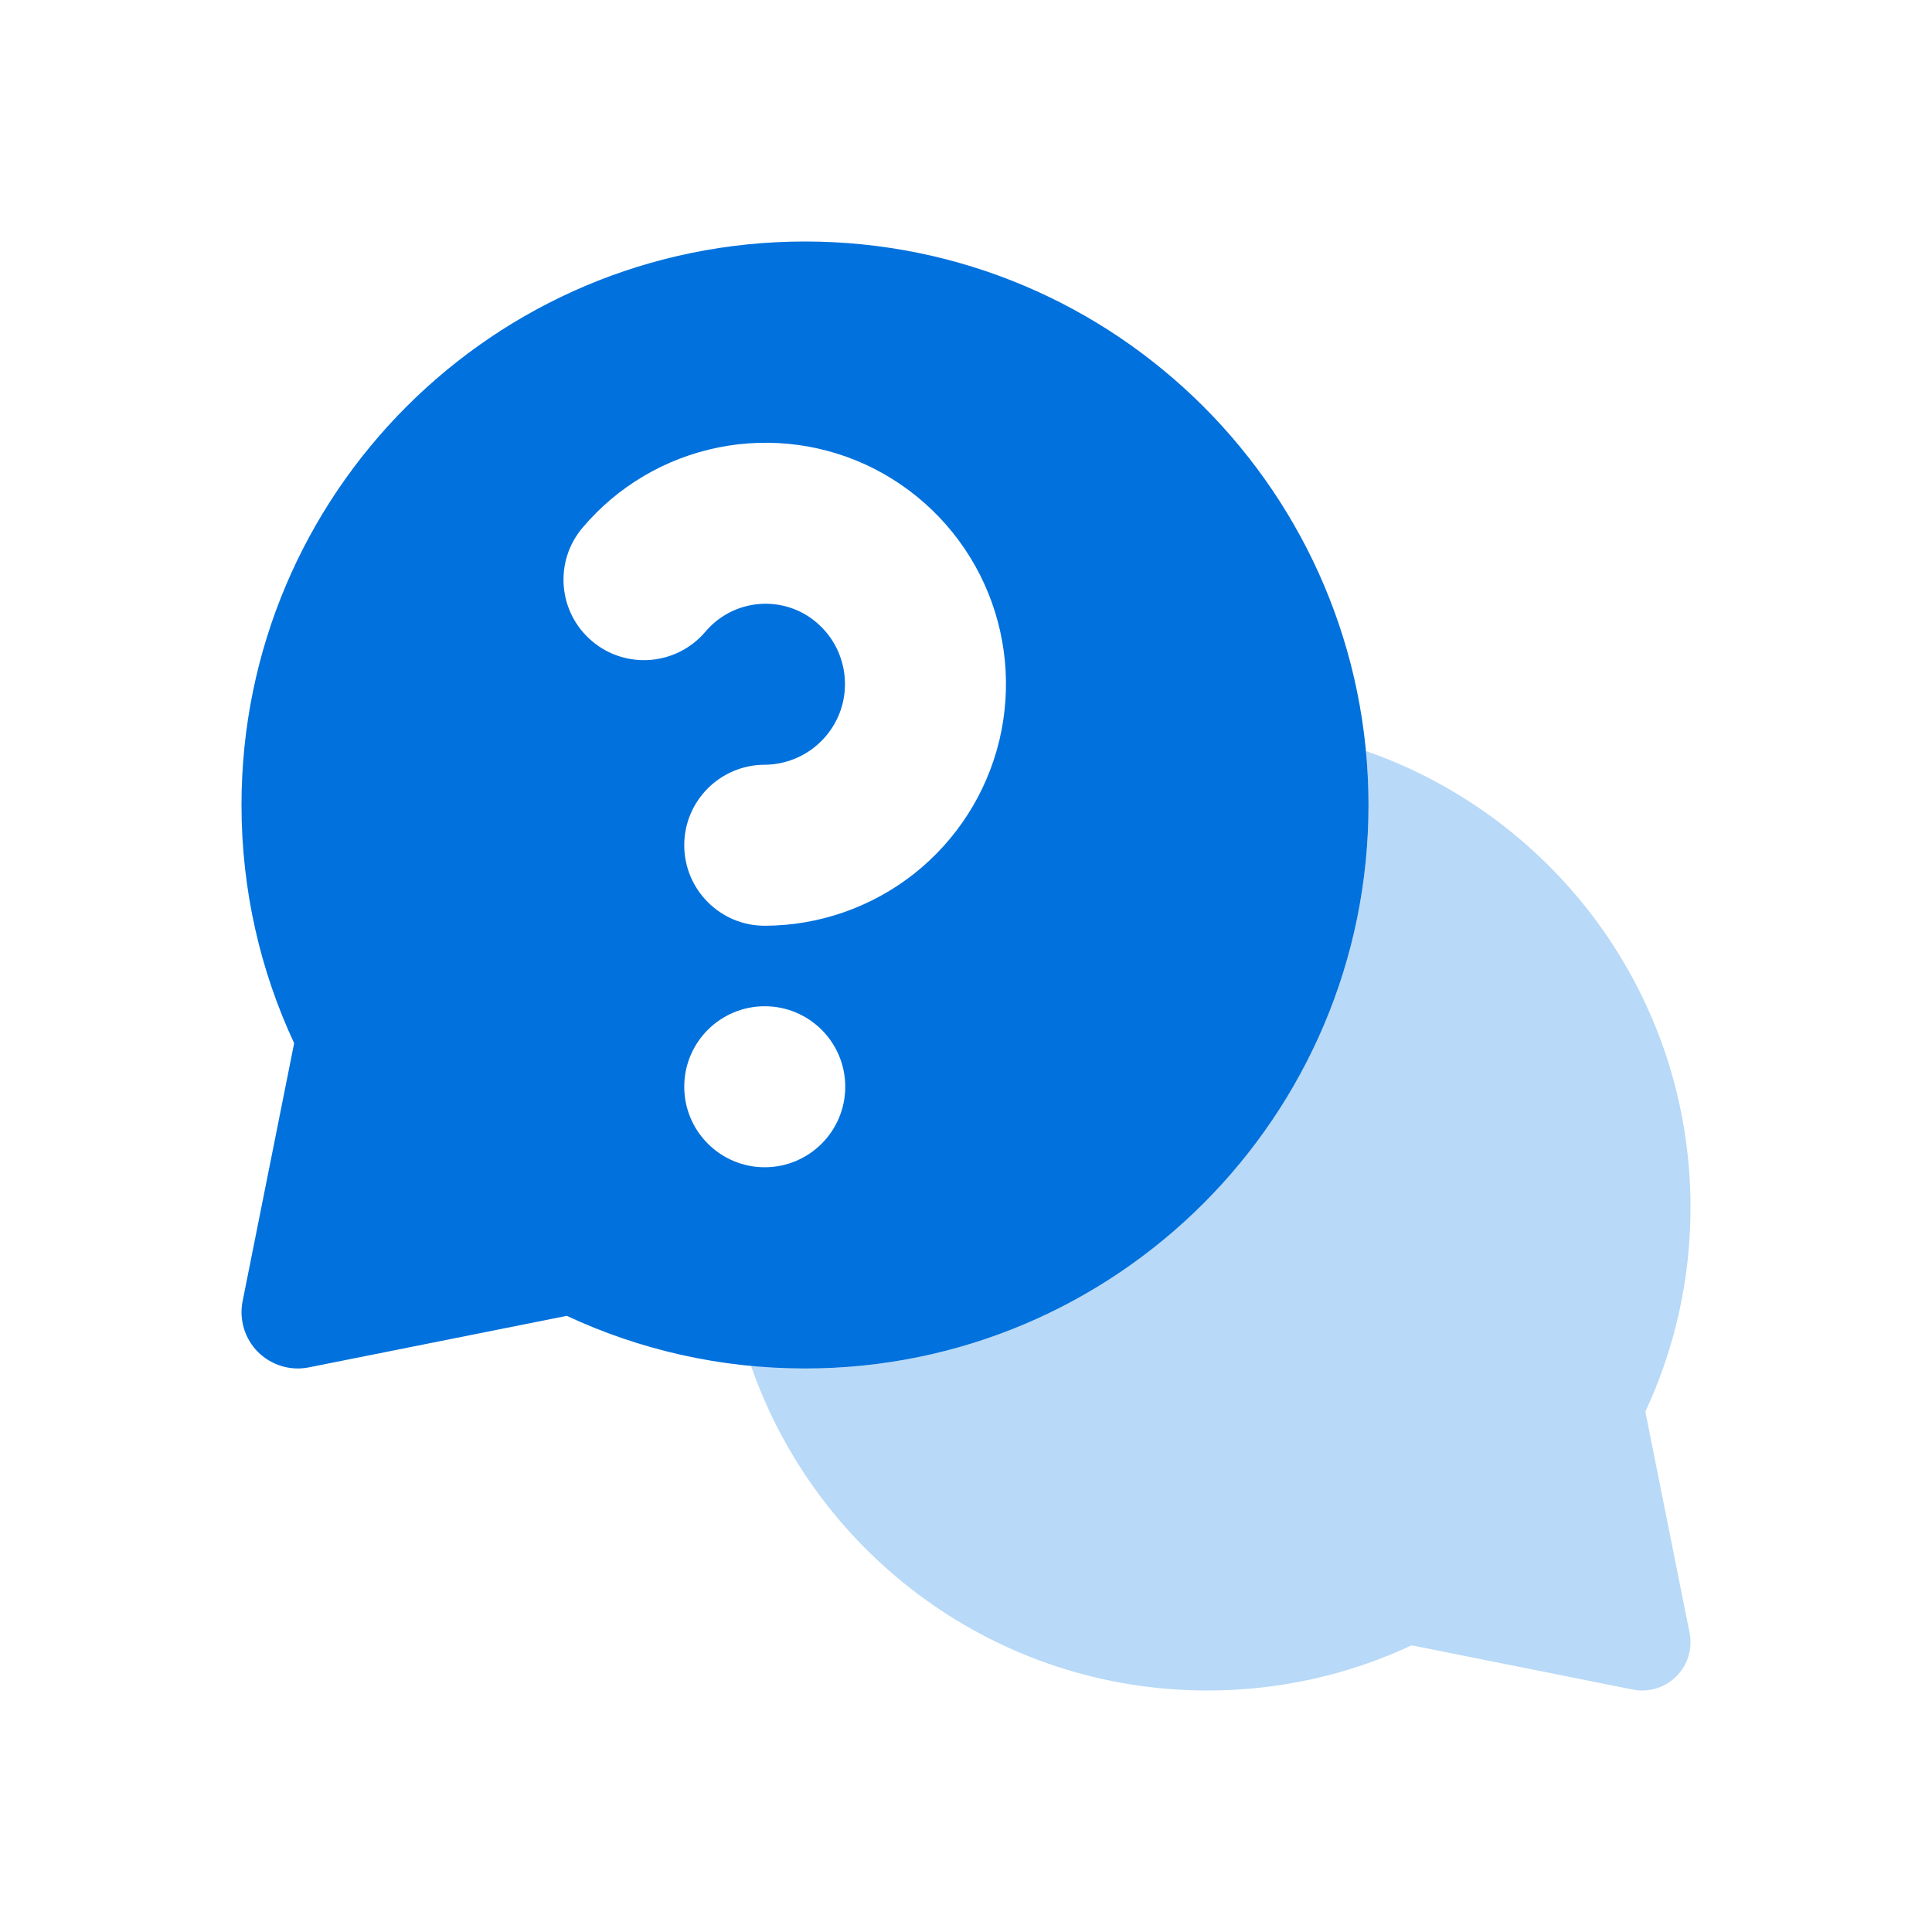 <svg width="24" height="24" viewBox="0 0 24 24" fill="none" xmlns="http://www.w3.org/2000/svg">
<path fill-rule="evenodd" clip-rule="evenodd" d="M9.33 16.968C9.551 16.989 9.774 17 10 17C13.866 17 17 13.866 17 10C17 9.774 16.989 9.551 16.968 9.33C19.315 10.145 21 12.376 21 15C21 15.905 20.799 16.765 20.439 17.536L20.988 20.282C21.028 20.479 20.966 20.682 20.824 20.824C20.682 20.966 20.479 21.028 20.282 20.988L17.536 20.439C16.765 20.799 15.905 21 15 21C12.376 21 10.145 19.315 9.33 16.968Z" fill="#B8D9F7"/>
<path fill-rule="evenodd" clip-rule="evenodd" d="M3 10C3 6.134 6.134 3 10 3C13.866 3 17 6.134 17 10C17 13.866 13.866 17 10 17C8.944 17 7.941 16.766 7.041 16.346L3.837 16.986C3.608 17.032 3.371 16.96 3.205 16.795C3.04 16.63 2.968 16.392 3.014 16.163L3.654 12.959C3.234 12.059 3 11.056 3 10ZM8.927 5.558C9.586 5.426 10.271 5.521 10.87 5.828L10.873 5.83C11.47 6.138 11.947 6.639 12.226 7.25C12.505 7.862 12.57 8.549 12.413 9.202C12.255 9.856 11.882 10.437 11.355 10.854C10.827 11.27 10.175 11.498 9.503 11.5C8.951 11.502 8.502 11.055 8.5 10.503C8.498 9.951 8.945 9.502 9.497 9.5C9.721 9.499 9.939 9.423 10.115 9.284C10.291 9.145 10.416 8.951 10.469 8.732C10.521 8.514 10.499 8.285 10.406 8.08C10.313 7.877 10.155 7.71 9.956 7.607C9.76 7.507 9.535 7.476 9.319 7.519C9.102 7.562 8.906 7.678 8.763 7.847C8.406 8.268 7.775 8.321 7.354 7.964C6.932 7.607 6.88 6.976 7.237 6.555C7.671 6.041 8.267 5.69 8.927 5.558ZM10.5 13.5C10.5 14.052 10.052 14.5 9.5 14.5C8.948 14.5 8.5 14.052 8.5 13.5C8.5 12.947 8.948 12.5 9.5 12.5C10.052 12.5 10.5 12.947 10.5 13.5Z" fill="#0171DD"/>
</svg>
